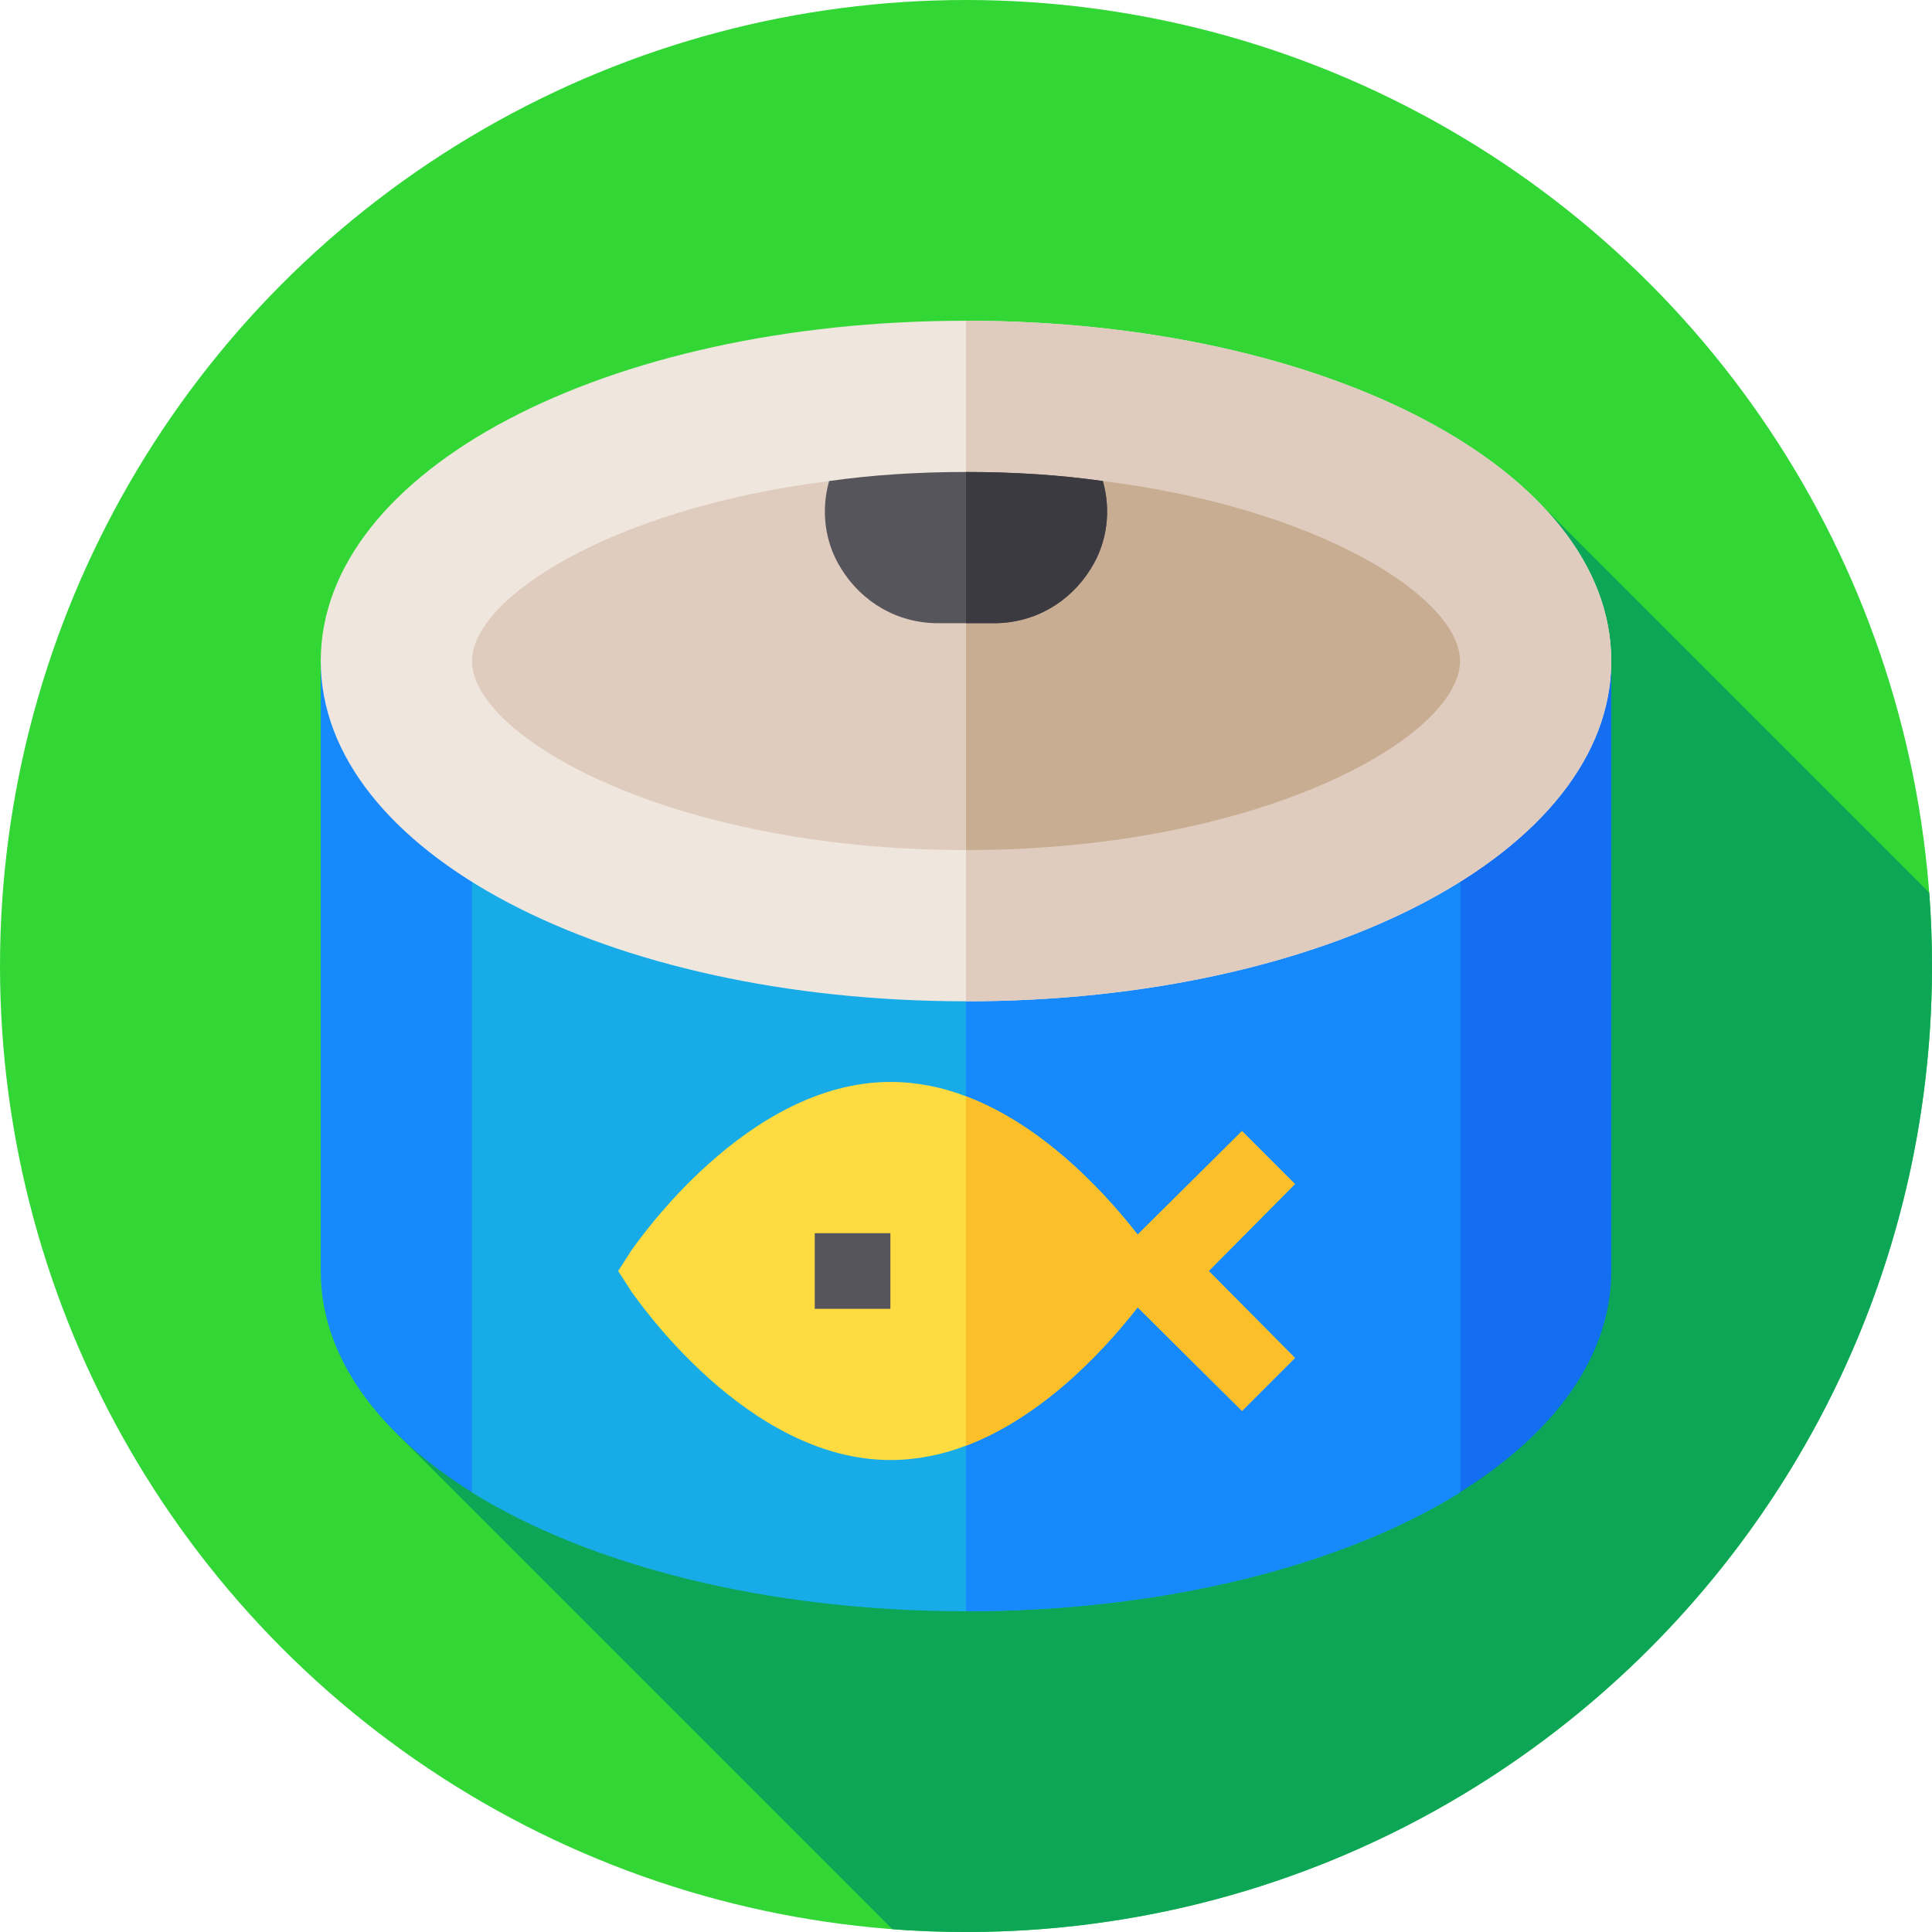 <?xml version="1.0" encoding="iso-8859-1"?>
<!-- Generator: Adobe Illustrator 19.0.0, SVG Export Plug-In . SVG Version: 6.00 Build 0)  -->
<svg version="1.1" id="Capa_1" xmlns="http://www.w3.org/2000/svg" xmlns:xlink="http://www.w3.org/1999/xlink" x="0px" y="0px"
	 viewBox="0 0 512 512" style="enable-background:new 0 0 512 512;" xml:space="preserve">
<circle style="fill:#32D736;" cx="256" cy="256" r="256"/>
<path style="fill:#0CA656;" d="M512,256c0-6.537-0.248-13.016-0.729-19.429L407.422,132.722l-302.163,247.32l131.223,131.223
	C242.925,511.75,249.433,512,256,512C397.385,512,512,397.385,512,256z"/>
<path style="fill:#1689FC;" d="M95.02,165.156c-5.538,0-10.02,4.481-10.02,10.02v161.648c0,22.6,15.02,42.974,40.078,58.64
	l20.707-109.251l-20.707-121.057L95.02,165.156L95.02,165.156z"/>
<path style="fill:#136EF1;" d="M416.98,165.156h-30.059l-20.039,121.057l20.039,109.251C411.98,379.799,427,359.424,427,336.824
	V175.176C427,169.638,422.519,165.156,416.98,165.156z"/>
<path style="fill:#17ACE8;" d="M386.922,165.156v230.382C355.862,414.776,308.903,427,256,427s-99.862-12.224-130.922-31.461
	V165.156H386.922z"/>
<path style="fill:#1689FC;" d="M386.922,165.156v230.382C355.862,414.776,308.903,427,256,427V165.156H386.922z"/>
<path style="fill:#EFE6DE;" d="M256,85c-95.587,0-171,39.677-171,90.176c0,50.498,75.413,90.176,171,90.176s171-39.678,171-90.176
	C427,124.677,351.587,85,256,85z"/>
<g>
	<path style="fill:#DFCCBF;" d="M427,175.176c0,50.498-75.413,90.176-171,90.176V85C351.587,85,427,124.677,427,175.176z"/>
	<path style="fill:#DFCCBF;" d="M386.922,175.176c0,20.039-52.57,50.098-130.922,50.098s-130.922-30.059-130.922-50.098
		c0-16.633,36.939-40.479,94.651-47.693L256,147.522l36.271-20.039C349.983,134.696,386.922,158.543,386.922,175.176z"/>
</g>
<path style="fill:#C8AD92;" d="M386.922,175.176c0,20.039-52.57,50.098-130.922,50.098v-77.752l36.271-20.039
	C349.983,134.696,386.922,158.543,386.922,175.176z"/>
<path style="fill:#57555C;" d="M289.065,150.729c-5.612,9.017-15.029,14.428-25.651,14.428h-14.829
	c-10.621,0-20.039-5.411-25.651-14.428c-4.408-7.014-5.41-15.43-3.206-23.246c11.222-1.603,23.445-2.405,36.271-2.405
	s25.049,0.801,36.271,2.405C294.475,135.298,293.473,143.714,289.065,150.729z"/>
<path style="fill:#3C3A41;" d="M289.065,150.729c-5.612,9.017-15.029,14.428-25.651,14.428H256v-40.078
	c12.825,0,25.049,0.801,36.271,2.405C294.475,135.298,293.473,143.714,289.065,150.729z"/>
<path style="fill:#FEDB41;" d="M343.169,313.779l-14.026-14.028l-27.654,27.453c-6.413-8.215-23.246-28.255-45.489-36.671
	c-6.212-2.405-13.026-3.807-20.039-3.807c-38.075,0-67.13,42.683-68.533,44.486l-3.607,5.612l3.607,5.61
	c1.403,1.804,30.459,44.487,68.533,44.487c7.013,0,13.827-1.403,20.039-3.807c22.243-8.416,39.076-28.455,45.489-36.672
	l27.654,27.453l14.026-14.028l-22.844-23.044L343.169,313.779z"/>
<rect x="215.92" y="326.81" style="fill:#57555C;" width="20.04" height="20.04"/>
<path style="fill:#FCBF29;" d="M320.326,336.824l22.844,23.044l-14.026,14.028l-27.654-27.453
	c-6.413,8.217-23.246,28.256-45.489,36.672v-92.58c22.243,8.416,39.076,28.455,45.489,36.671l27.654-27.453l14.026,14.028
	L320.326,336.824z"/>
<g>
</g>
<g>
</g>
<g>
</g>
<g>
</g>
<g>
</g>
<g>
</g>
<g>
</g>
<g>
</g>
<g>
</g>
<g>
</g>
<g>
</g>
<g>
</g>
<g>
</g>
<g>
</g>
<g>
</g>
</svg>
